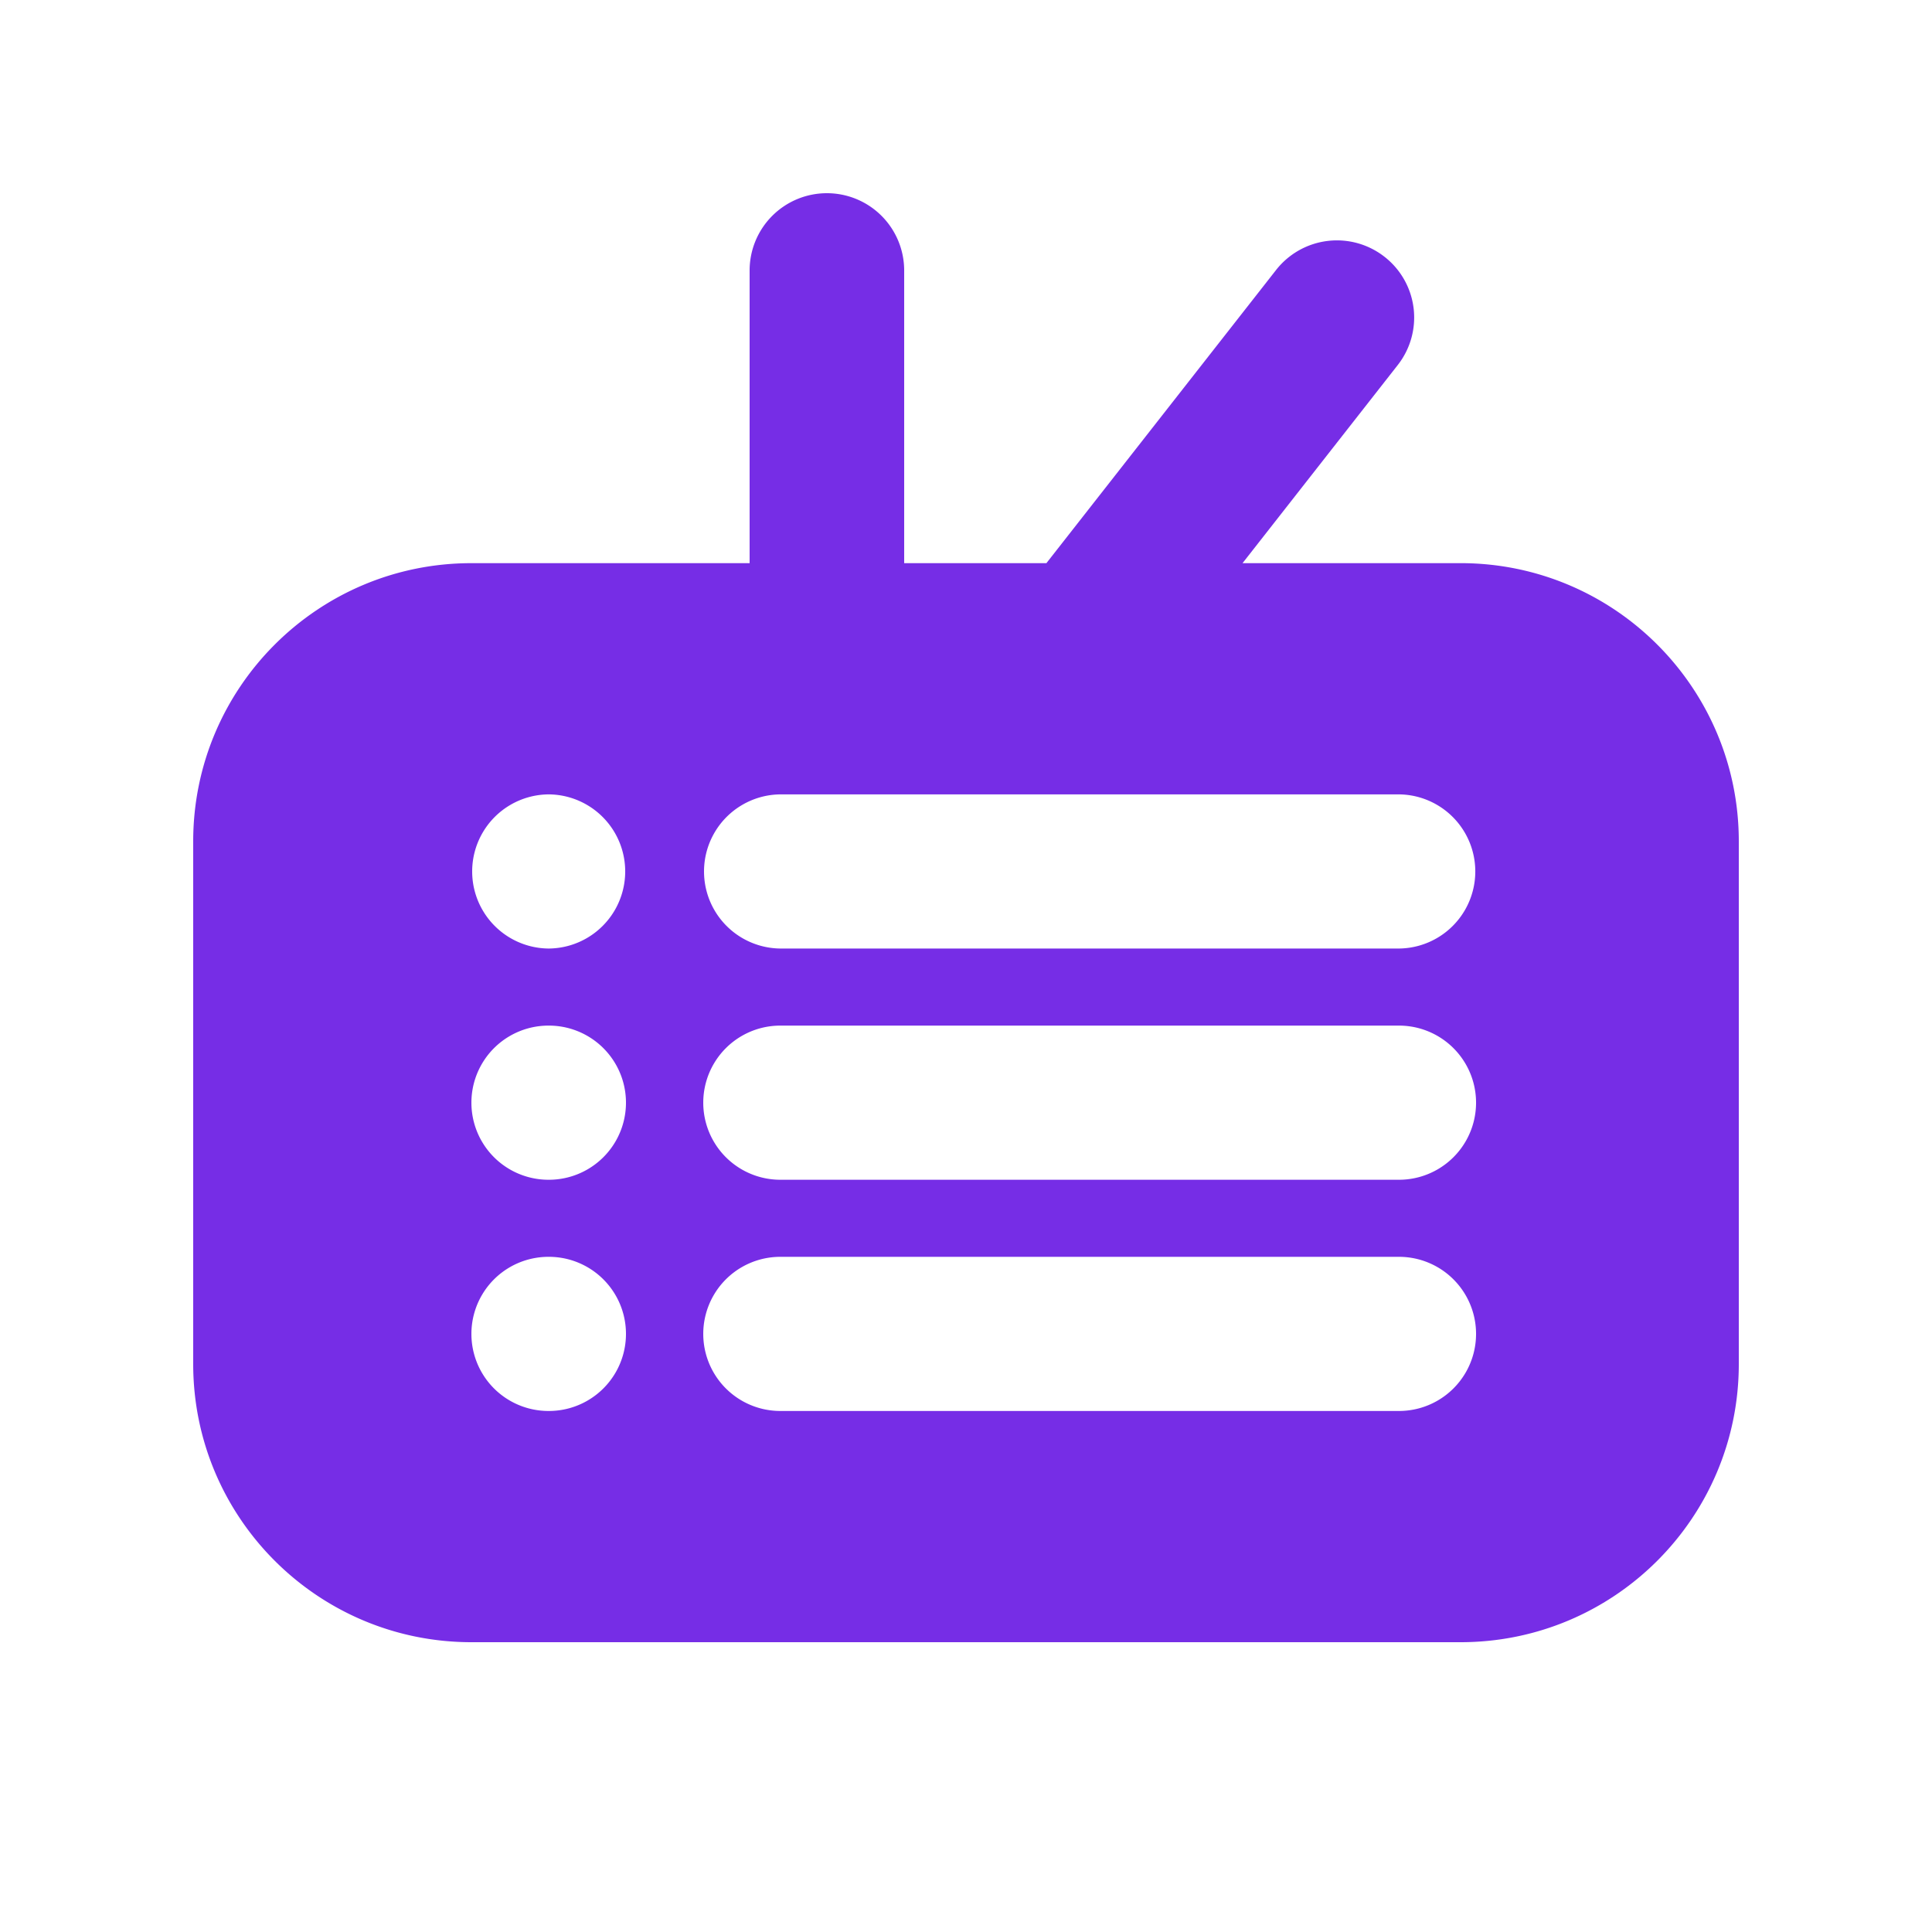 <?xml version="1.0" standalone="no"?><!DOCTYPE svg PUBLIC "-//W3C//DTD SVG 1.1//EN" "http://www.w3.org/Graphics/SVG/1.1/DTD/svg11.dtd"><svg t="1751422179634" class="icon" viewBox="0 0 1024 1024" version="1.1" xmlns="http://www.w3.org/2000/svg" p-id="7691" xmlns:xlink="http://www.w3.org/1999/xlink" width="200" height="200"><path d="M438.272 102.4a40.96 40.96 0 0 1 40.96 40.96v155.121h75.407a41.61 41.61 0 0 1 0.65-0.85l121.052-154.522a40.96 40.96 0 0 1 57.421-7.055l0.051 0.041a40.812 40.812 0 0 1 7.107 57.277l-0.067 0.087-82.273 105.021H774.144c81.439 0 147.456 66.022 147.456 147.456V722.944c0 81.439-66.017 147.456-147.456 147.456H249.856C168.417 870.4 102.4 804.383 102.4 722.944V445.942c0-81.439 66.017-147.456 147.456-147.456h147.456V143.36a40.96 40.96 0 0 1 40.96-40.96zM290.924 666.143h-0.215a40.852 40.852 0 0 0 0 81.705h0.215a40.852 40.852 0 0 0 0-81.705z m450.56 0H413.594a40.852 40.852 0 0 0 0 81.705h327.895a40.852 40.852 0 0 0 0-81.705z m-450.56-122.552h-0.215a40.852 40.852 0 0 0 0 81.705h0.215a40.852 40.852 0 0 0 0-81.705z m450.56 0H413.594a40.852 40.852 0 0 0 0 81.705h327.895a40.852 40.852 0 0 0 0-81.705z m-450.56-122.552h-0.215a40.852 40.852 0 0 0 0 81.7h0.215a40.852 40.852 0 0 0 0-81.7z m450.56 0H413.594a40.852 40.852 0 0 0 0 81.7h327.895a40.852 40.852 0 0 0 0-81.7z" fill="#762de6" p-id="7692"></path></svg>